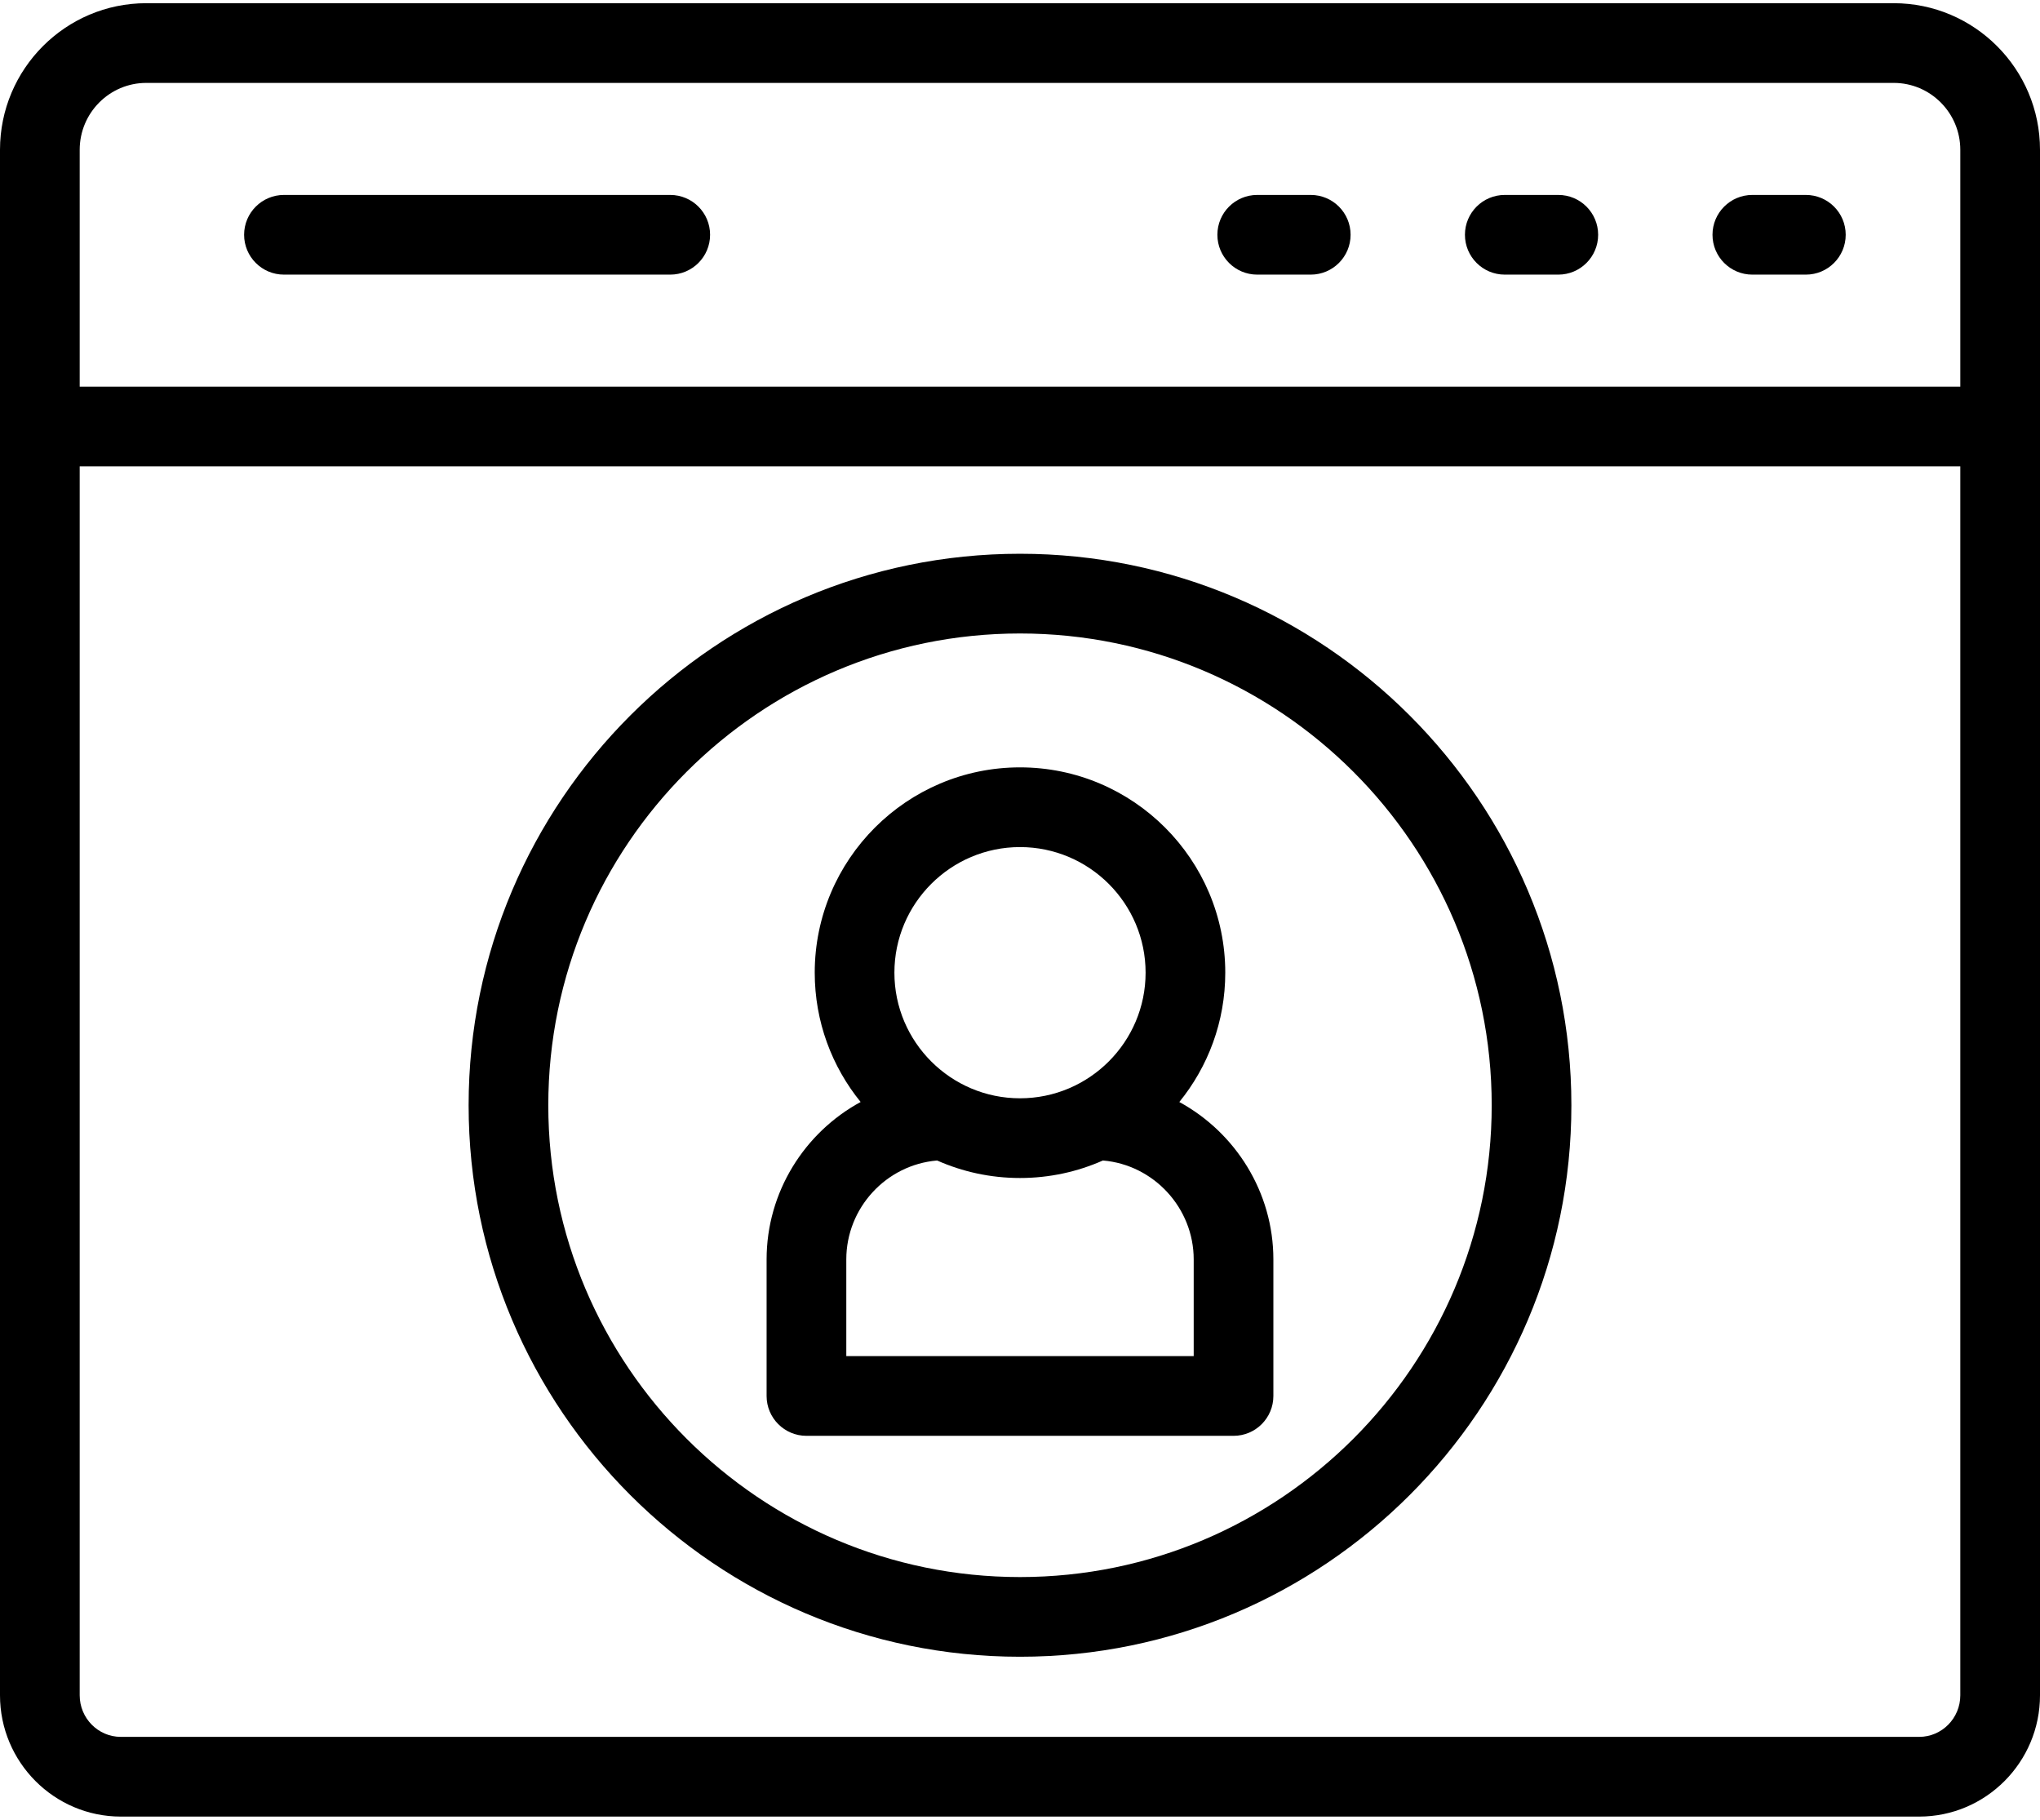 <svg width="74" height="66" viewBox="0 0 74 66" fill="none" xmlns="http://www.w3.org/2000/svg">
<path d="M68.695 0.116H5.305C2.38 0.116 0 2.501 0 5.433V61.485C0 63.91 1.966 65.884 4.382 65.884H69.618C72.034 65.884 74 63.91 74 61.485V5.433C74 2.501 71.62 0.116 68.695 0.116ZM2.891 5.433C2.891 4.095 3.974 3.007 5.305 3.007H68.695C70.026 3.007 71.109 4.095 71.109 5.433V14.023H2.891V5.433ZM71.109 61.485C71.109 62.316 70.441 62.993 69.618 62.993H4.382C3.559 62.993 2.891 62.316 2.891 61.485V16.913H71.109V61.485Z" fill="black"/>
<path d="M47.547 7.07H45.605C44.807 7.07 44.16 7.717 44.16 8.515C44.16 9.313 44.807 9.96 45.605 9.96H47.547C48.345 9.96 48.992 9.313 48.992 8.515C48.992 7.717 48.345 7.07 47.547 7.07Z" fill="black"/>
<path d="M56.527 7.07H54.585C53.787 7.07 53.14 7.717 53.14 8.515C53.14 9.313 53.787 9.96 54.585 9.96H56.527C57.325 9.96 57.972 9.313 57.972 8.515C57.972 7.717 57.325 7.07 56.527 7.07Z" fill="black"/>
<path d="M65.507 7.07H63.565C62.767 7.07 62.12 7.717 62.12 8.515C62.12 9.313 62.767 9.96 63.565 9.96H65.507C66.305 9.96 66.952 9.313 66.952 8.515C66.952 7.717 66.305 7.07 65.507 7.07Z" fill="black"/>
<path d="M24.312 7.07H10.3C9.502 7.07 8.855 7.717 8.855 8.515C8.855 9.313 9.502 9.96 10.3 9.96H24.312C25.111 9.96 25.758 9.313 25.758 8.515C25.758 7.717 25.111 7.07 24.312 7.07Z" fill="black"/>
<path d="M37 60.087C48.029 60.087 57.001 51.115 57.001 40.086C57.001 29.057 48.029 20.084 37 20.084C25.971 20.084 16.999 29.057 16.999 40.086C16.999 51.115 25.971 60.087 37 60.087ZM37 22.975C46.435 22.975 54.111 30.651 54.111 40.086C54.111 49.521 46.435 57.197 37 57.197C27.565 57.197 19.889 49.521 19.889 40.086C19.889 30.651 27.565 22.975 37 22.975Z" fill="black"/>
<path d="M29.254 52.075H44.746C45.544 52.075 46.191 51.428 46.191 50.63V45.676C46.191 43.237 44.813 41.074 42.779 39.968C43.821 38.687 44.446 37.054 44.446 35.278C44.446 31.172 41.106 27.831 37 27.831C32.894 27.831 29.554 31.172 29.554 35.278C29.554 37.053 30.178 38.686 31.219 39.967C29.185 41.072 27.808 43.233 27.808 45.676V50.63C27.808 51.428 28.456 52.075 29.254 52.075ZM37 30.722C39.512 30.722 41.556 32.765 41.556 35.278C41.556 37.789 39.512 39.833 37 39.833C34.488 39.833 32.444 37.789 32.444 35.278C32.444 32.765 34.488 30.722 37 30.722ZM30.699 45.676C30.699 43.812 32.142 42.244 33.993 42.089C34.913 42.497 35.931 42.724 37 42.724C38.069 42.724 39.087 42.497 40.007 42.089C41.856 42.244 43.301 43.815 43.301 45.676V49.184H30.699V45.676H30.699Z" fill="black"/>
</svg>
